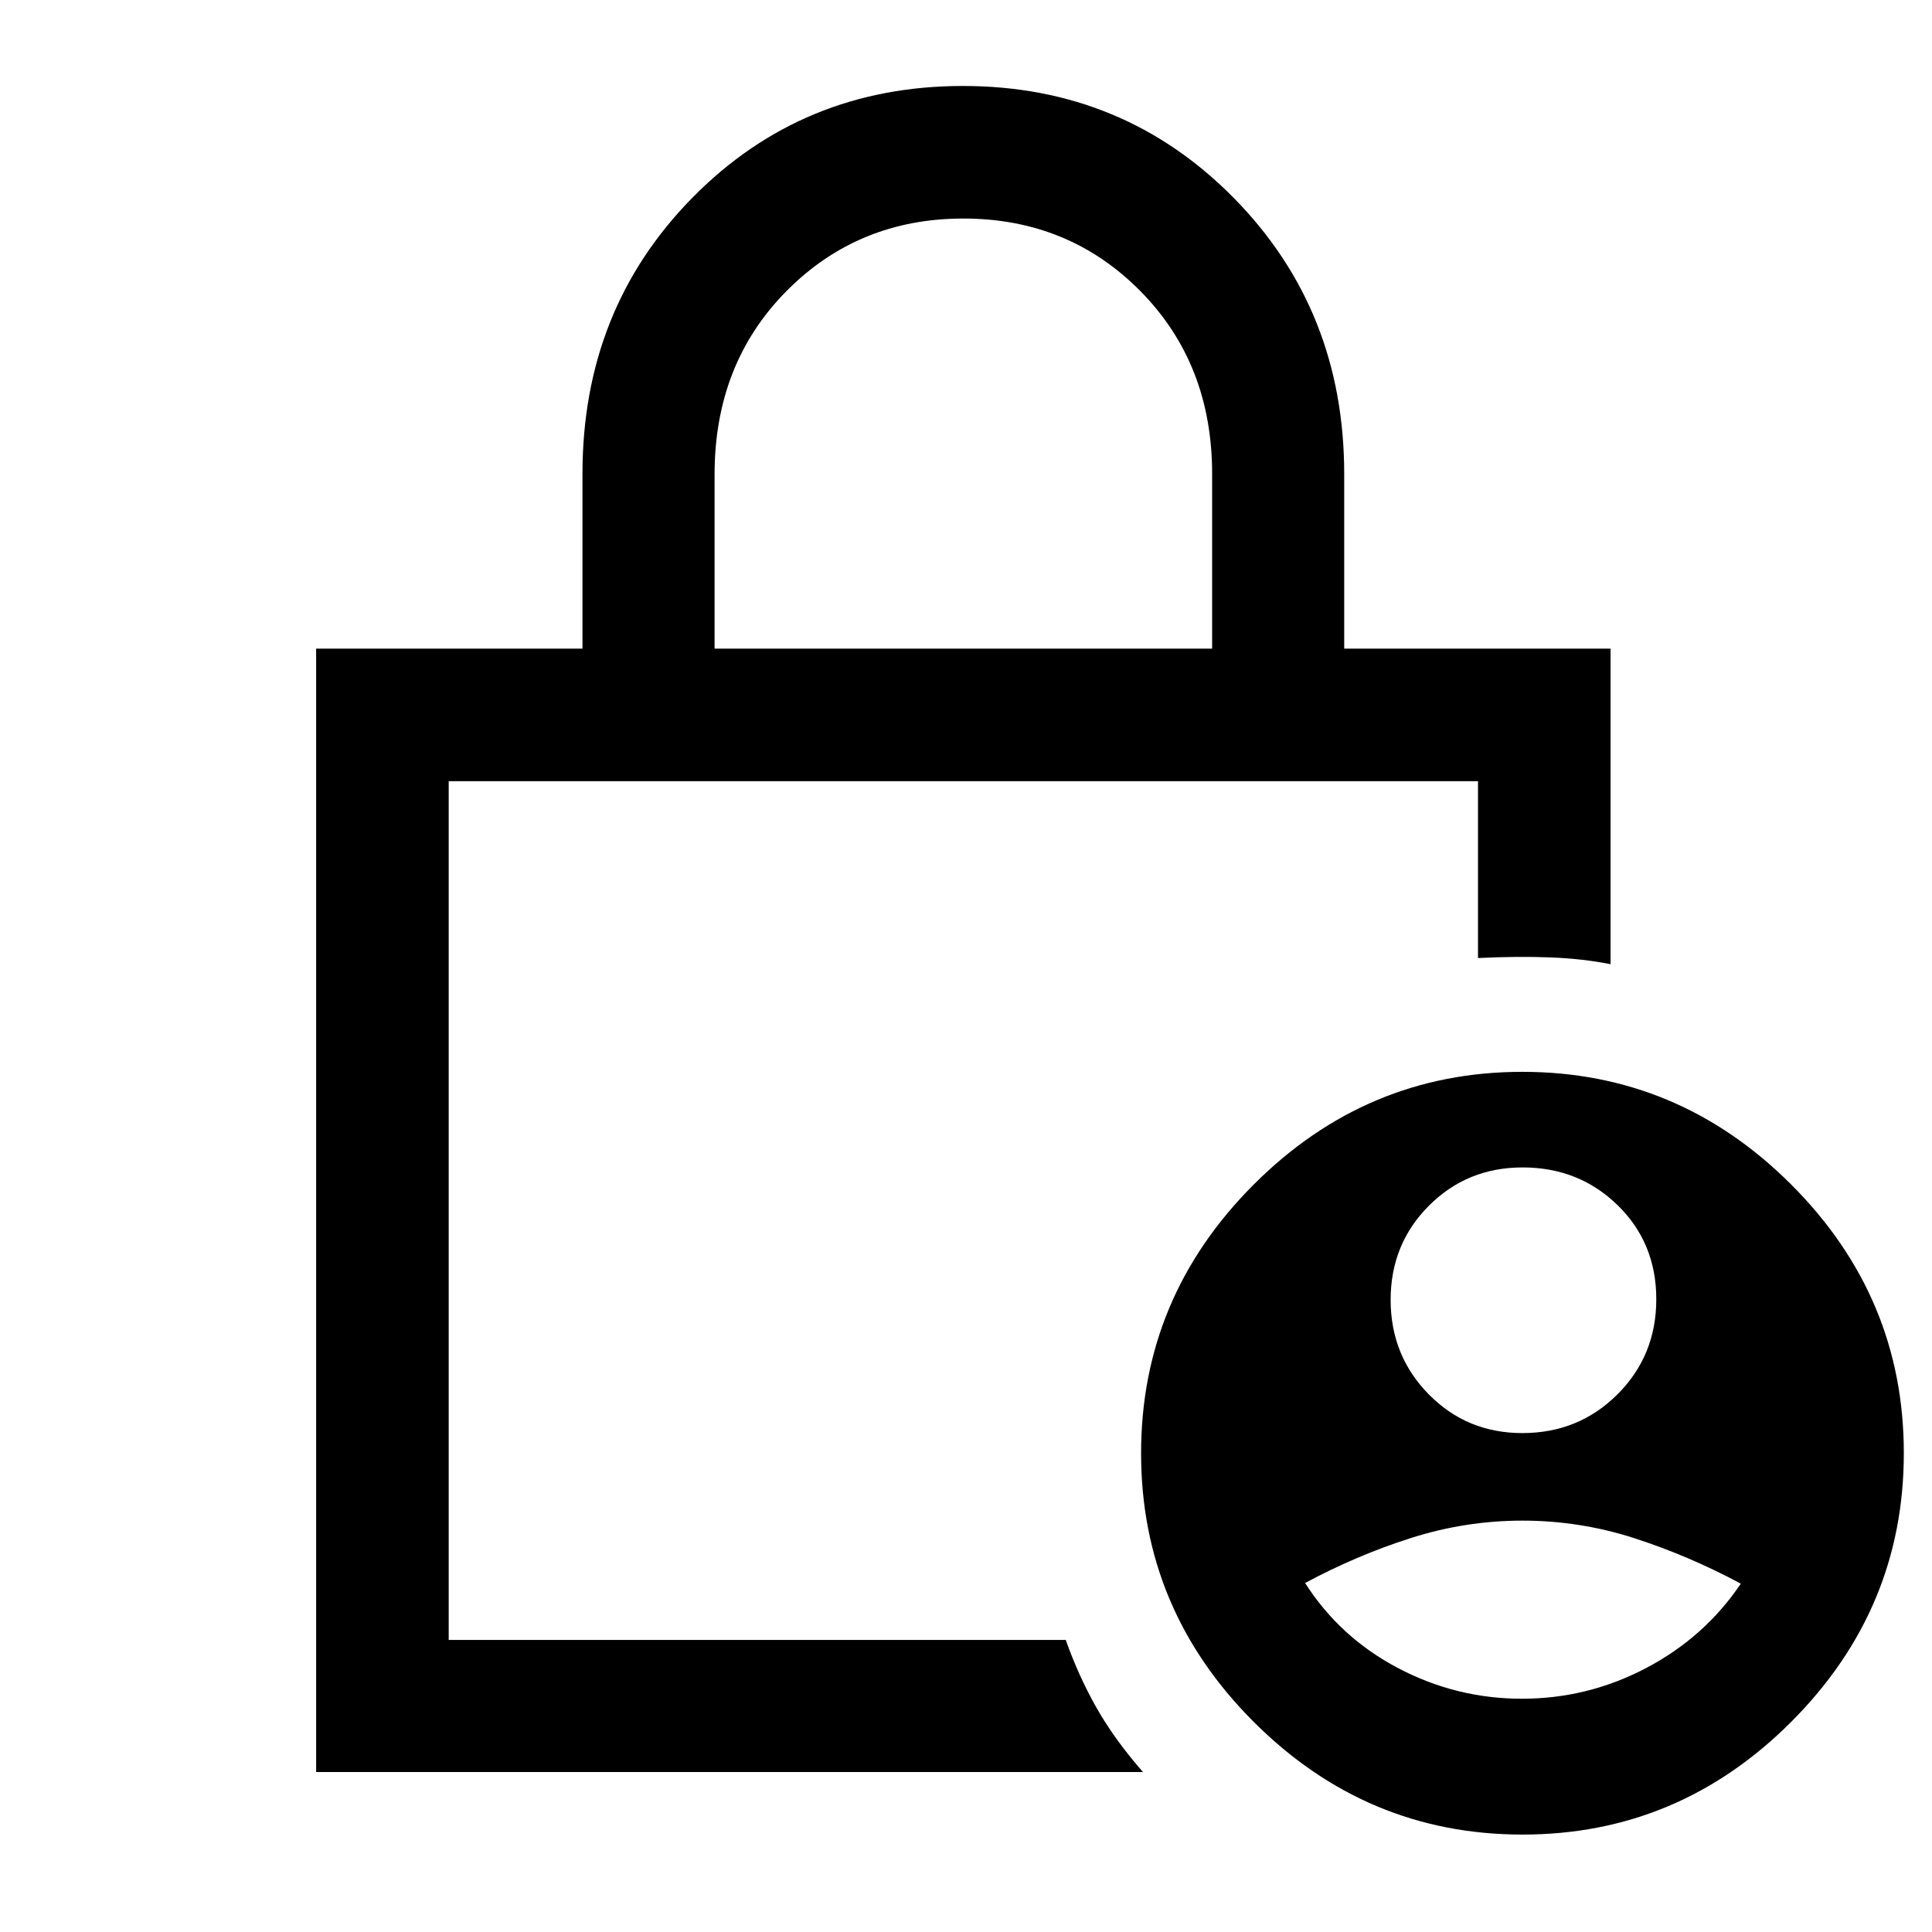 <svg xmlns="http://www.w3.org/2000/svg" height="48" viewBox="0 -960 960 960" width="48"><path d="M756.44-247.91q27.98 0 47.27-19.25Q823-286.41 823-314.41t-19.23-46.75q-19.24-18.75-47.21-18.75-27.56 0-46.56 19.04-19 19.05-19 46.75 0 27.71 18.94 46.96t46.5 19.25Zm-.19 132q32.68 0 61.71-15.25Q847-146.41 865-173.09q-25.76-13.82-52.84-22.57-27.08-8.75-55.66-8.75-28.26 0-55.37 8.63-27.1 8.63-52.63 22.37 17.25 27.03 46.16 42.26 28.91 15.24 61.59 15.24ZM355.07-637.7H602.3v-86.81q0-54.75-35.64-90.83-35.64-36.07-87.98-36.07-52.24 0-87.93 36.09-35.68 36.09-35.68 91.09v86.53ZM567.93-79.5H157.09v-558.2h132.34v-86.96q0-81.6 54.63-137.11 54.63-55.51 134.41-55.51 79.79 0 134.63 55.69 54.83 55.69 54.83 137.16v86.73h132.35v156.81q-13.67-2.74-29.83-3.38-16.16-.64-36.04.31v-87.87H222.96v426.7h306.61q6.26 17.75 15.21 33.59 8.96 15.84 23.15 32.04Zm188.6 31.09Q679-48.41 623-104.38t-56-133.5q0-77.53 55.97-133.53 55.96-56 133.5-56 77.53 0 133.53 55.96 56 55.97 56 133.5 0 77.54-55.97 133.54-55.96 56-133.5 56ZM222.96-571.83V-145.13v-426.7Z"/></svg>